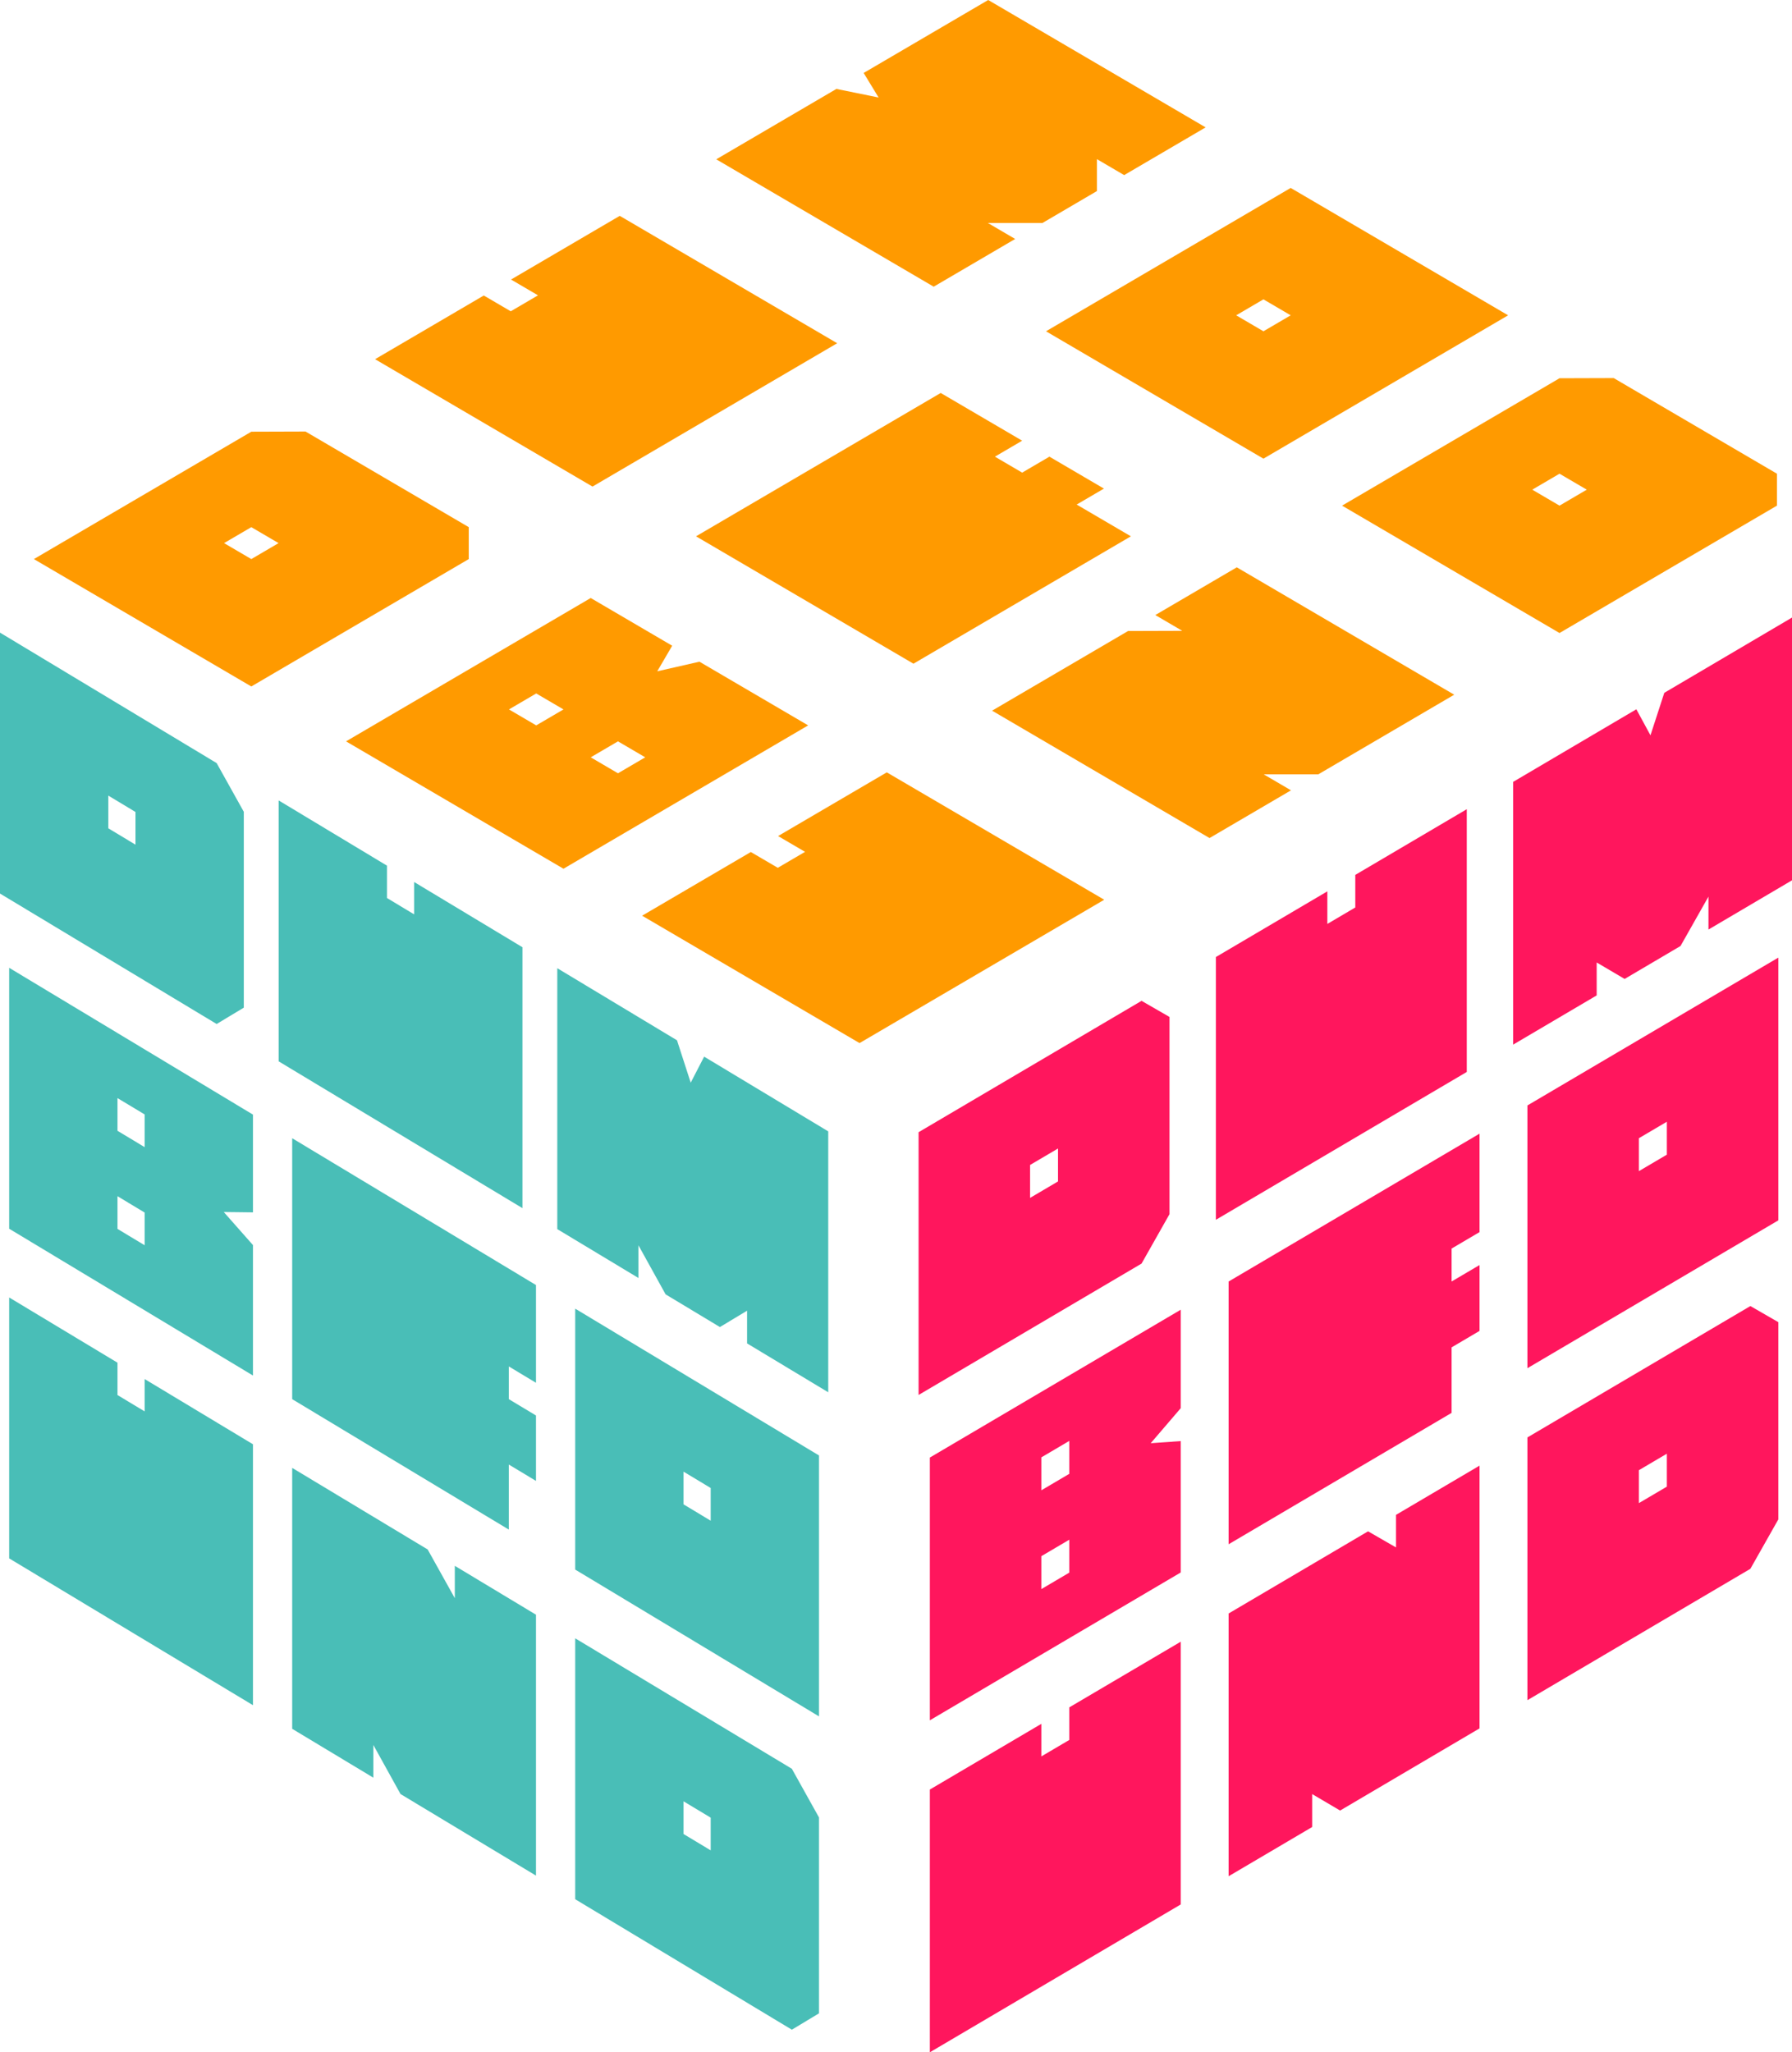 <svg width="476" height="545" viewBox="0 0 476 545" fill="none" xmlns="http://www.w3.org/2000/svg">
<path d="M9 148.469L66.755 182.296L124.511 148.469V139.989L81.155 114.596L66.755 114.642L9 148.469ZM66.755 139.989L73.994 144.229L66.755 148.469L59.516 144.229L66.755 139.989Z" fill="#FF9A00"/>
<path d="M135.745 74.234L142.906 78.428L135.668 82.668L128.506 78.474L99.629 95.388L157.384 129.215L222.378 91.148L164.623 57.321L135.745 74.234Z" fill="#FF9A00"/>
<path d="M262.413 59.22L269.652 63.46L248.013 76.134L190.258 42.307L222.171 23.615L233.38 25.895L229.41 19.375L262.491 0L320.246 33.827L298.607 46.501L291.368 42.261V50.741L276.891 59.22H262.413Z" fill="#FF9A00"/>
<path d="M91.916 196.872L156.911 158.805L178.549 171.479L174.58 178.272L185.788 175.719L214.666 192.633L149.672 230.699L91.916 196.872ZM164.149 196.872L156.911 201.112L164.149 205.352L171.388 201.112L164.149 196.872ZM142.433 184.153L135.194 188.393L142.433 192.633L149.672 188.393L142.433 184.153Z" fill="#FF9A00"/>
<path d="M184.88 142.424L242.636 176.251L300.391 142.424L285.991 133.99L293.23 129.75L278.752 121.27L271.513 125.51L264.274 121.27L271.513 117.031L249.874 104.357L184.88 142.424Z" fill="#FF9A00"/>
<path d="M277.844 87.975L335.6 121.802L400.594 83.735L342.838 49.908L277.844 87.975ZM335.6 79.495L342.838 83.735L335.6 87.975L328.361 83.735L335.6 79.495Z" fill="#FF9A00"/>
<path d="M206.678 222.02L213.839 226.214L206.6 230.454L199.439 226.259L170.561 243.173L228.317 277L293.311 238.933L235.556 205.106L206.678 222.02Z" fill="#FF9A00"/>
<path d="M350.158 205.638L386.275 184.484L328.52 150.657L306.881 163.331L314.042 167.525L299.642 167.571L263.525 188.724L321.281 222.551L342.92 209.878L335.681 205.638H350.158Z" fill="#FF9A00"/>
<path d="M356.489 134.276L414.245 168.103L472 134.276V125.796L428.645 100.403L414.245 100.448L356.489 134.276ZM414.245 125.796L421.484 130.036L414.245 134.276L407.006 130.036L414.245 125.796Z" fill="#FF9A00"/>
<path d="M244 300.667L244 370.443L303.224 335.555L310.647 322.437V270.058L303.224 265.78L244 300.667ZM281.035 304.993V313.739L273.612 318.111V309.366L281.035 304.993Z" fill="#FF165D"/>
<path d="M360 232.334V240.985L352.577 245.358V236.706L322.965 254.15V323.926L389.612 284.665V214.89L360 232.334Z" fill="#FF165D"/>
<path d="M424.119 255.592V264.338L401.93 277.409V207.633L434.655 188.356L438.406 195.267L442.078 183.983L476 164V233.775L453.811 246.847V238.101L446.388 251.219L431.542 259.965L424.119 255.592Z" fill="#FF165D"/>
<path d="M246.992 387.065L313.638 347.804V373.947L305.657 383.256L313.638 382.692V417.58L246.992 456.84L246.992 387.065ZM284.026 408.881L276.603 413.254V422L284.026 417.627V408.881ZM284.026 382.645L276.603 387.018L276.603 395.763L284.026 391.391V382.645Z" fill="#FF165D"/>
<path d="M326.356 340.313V410.088L385.58 375.2V357.804L393.003 353.431V335.94L385.58 340.313V331.567L393.003 327.194V301.052L326.356 340.313Z" fill="#FF165D"/>
<path d="M405.72 293.56V363.336L472.367 324.075V254.3L405.72 293.56ZM442.755 297.886V306.632L435.332 311.004V302.259L442.755 297.886Z" fill="#FF165D"/>
<path d="M284.026 453.408V462.059L276.603 466.432V457.781L246.992 475.225L246.992 545L313.638 505.74V435.964L284.026 453.408Z" fill="#FF165D"/>
<path d="M355.968 480.804L393.003 458.987V389.212L370.814 402.283V410.934L363.391 406.656L326.356 428.472V498.248L348.545 485.177V476.431L355.968 480.804Z" fill="#FF165D"/>
<path d="M405.72 381.72V451.496L464.944 416.608L472.367 403.49V351.111L464.944 346.832L405.72 381.72ZM442.755 386.046V394.791L435.332 399.164V390.419L442.755 386.046Z" fill="#FF165D"/>
<path d="M1.46389e-06 168L0 237.288L57.546 271.932L64.759 267.589V215.577L57.546 202.644L1.46389e-06 168ZM35.986 215.624V224.308L28.773 219.966V211.281L35.986 215.624Z" fill="#49BEB7"/>
<path d="M110 234.222V242.813L102.787 238.471V229.88L74.014 212.558V281.845L138.773 320.831V251.544L110 234.222Z" fill="#49BEB7"/>
<path d="M169.589 330.699V339.383L148.028 326.403V257.116L179.826 276.258L183.471 287.511L187.039 280.601L220 300.444V369.731L198.44 356.752V348.067L191.227 352.409L176.801 343.725L169.589 330.699Z" fill="#49BEB7"/>
<path d="M2.434 257.009L67.193 295.995V321.954L59.438 321.861L67.193 330.639V365.283L2.434 326.297L2.434 257.009ZM38.42 322.001L31.207 317.659V326.343L38.42 330.685V322.001ZM38.42 295.948L31.207 291.606V300.29L38.42 304.632V295.948Z" fill="#49BEB7"/>
<path d="M77.612 302.267L77.612 371.555L135.158 406.198V388.923L142.371 393.265V375.897L135.158 371.555V362.87L142.371 367.212V341.253L77.612 302.267Z" fill="#49BEB7"/>
<path d="M152.789 347.525V416.813L217.548 455.799V386.511L152.789 347.525ZM188.775 395.149V403.833L181.562 399.491V390.807L188.775 395.149Z" fill="#49BEB7"/>
<path d="M38.42 366.216V374.807L31.207 370.465V361.874L2.434 344.552L2.434 413.84L67.193 452.826V383.538L38.42 366.216Z" fill="#49BEB7"/>
<path d="M106.385 476.42L142.371 498.084V428.796L120.81 415.817V424.408L113.598 411.474L77.612 389.81V459.098L99.172 472.078V463.393L106.385 476.42Z" fill="#49BEB7"/>
<path d="M152.789 435.068V504.356L210.336 539L217.548 534.658V482.645L210.336 469.712L152.789 435.068ZM188.775 482.692V491.376L181.562 487.034V478.35L188.775 482.692Z" fill="#49BEB7"/>
</svg>
